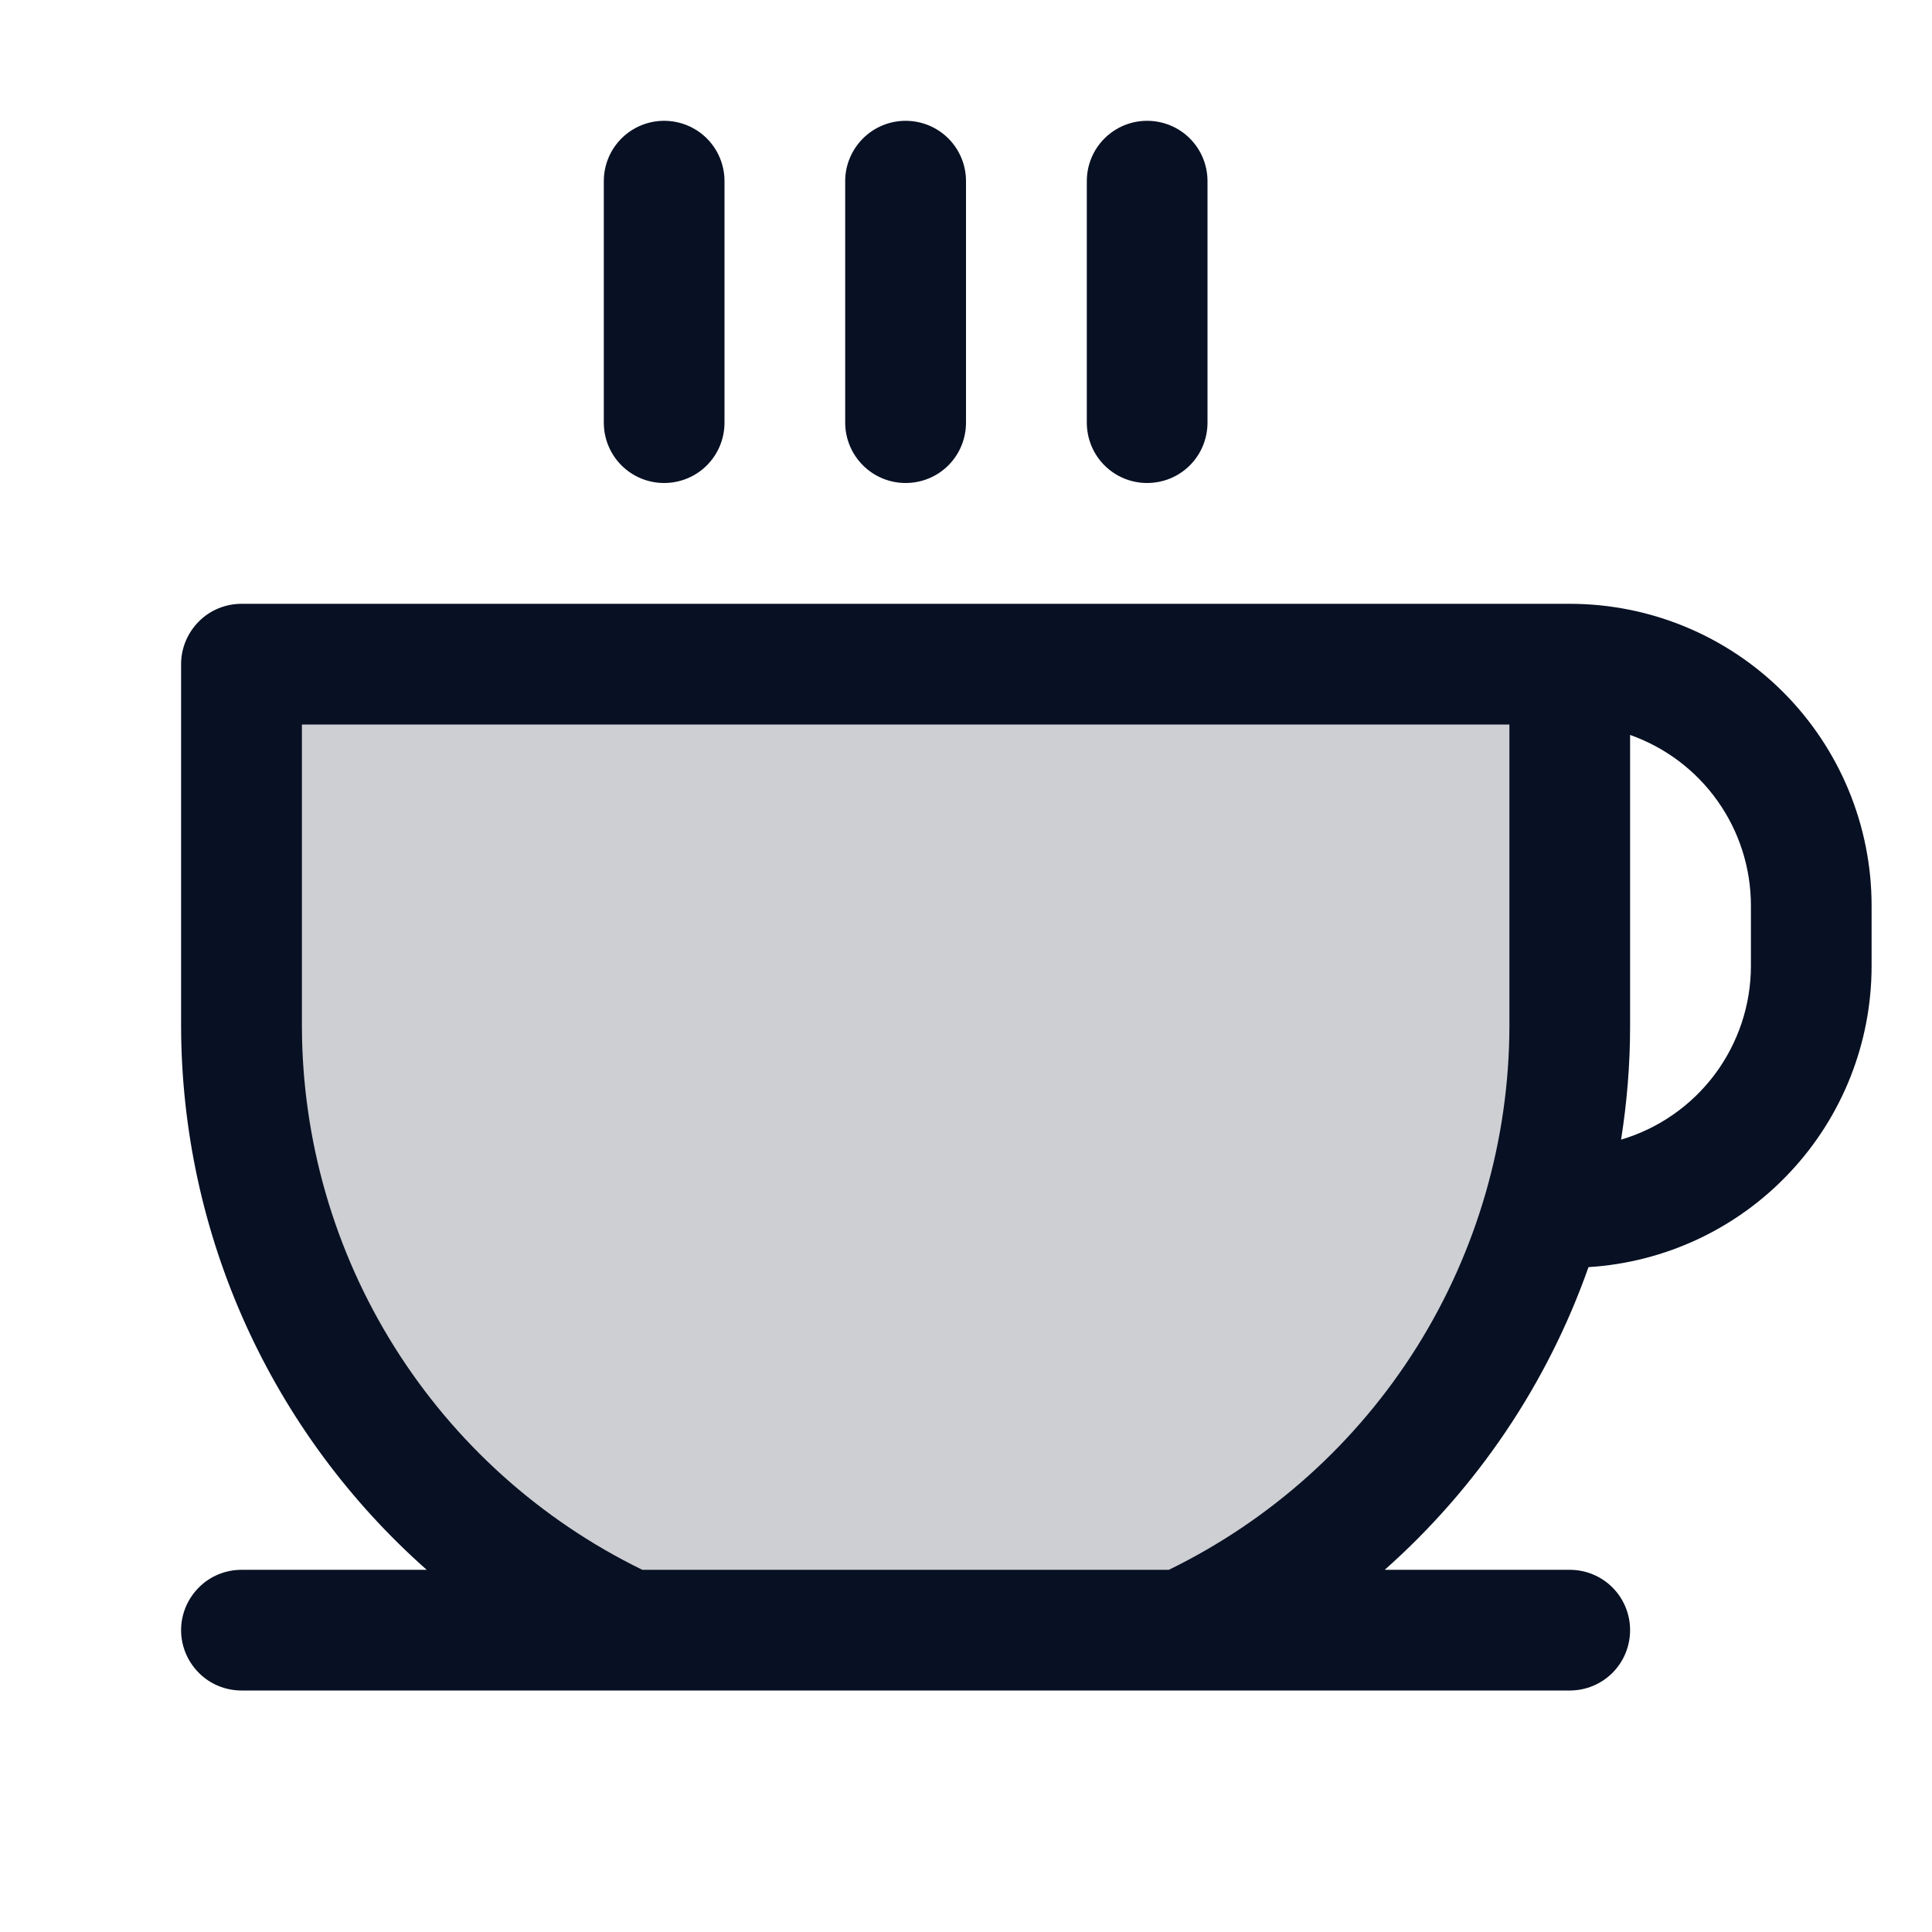 <svg width="15" height="15" viewBox="0 0 15 15" fill="none" xmlns="http://www.w3.org/2000/svg">
<g id="Coffee">
<path id="Vector" opacity="0.2" d="M12.188 5.156V7.969C12.188 8.956 11.905 9.922 11.372 10.753C10.839 11.584 10.079 12.245 9.182 12.656H4.881C3.984 12.245 3.224 11.584 2.691 10.753C2.158 9.922 1.875 8.956 1.875 7.969V5.156H12.188Z" fill="#081023"/>
<path id="Vector_2" d="M4.688 3.281V1.406C4.688 1.282 4.737 1.163 4.825 1.075C4.913 0.987 5.032 0.938 5.156 0.938C5.281 0.938 5.4 0.987 5.488 1.075C5.576 1.163 5.625 1.282 5.625 1.406V3.281C5.625 3.406 5.576 3.525 5.488 3.613C5.4 3.701 5.281 3.75 5.156 3.75C5.032 3.75 4.913 3.701 4.825 3.613C4.737 3.525 4.688 3.406 4.688 3.281ZM7.031 3.75C7.156 3.75 7.275 3.701 7.363 3.613C7.451 3.525 7.5 3.406 7.5 3.281V1.406C7.5 1.282 7.451 1.163 7.363 1.075C7.275 0.987 7.156 0.938 7.031 0.938C6.907 0.938 6.788 0.987 6.7 1.075C6.612 1.163 6.562 1.282 6.562 1.406V3.281C6.562 3.406 6.612 3.525 6.7 3.613C6.788 3.701 6.907 3.75 7.031 3.75ZM8.906 3.75C9.031 3.75 9.15 3.701 9.238 3.613C9.326 3.525 9.375 3.406 9.375 3.281V1.406C9.375 1.282 9.326 1.163 9.238 1.075C9.15 0.987 9.031 0.938 8.906 0.938C8.782 0.938 8.663 0.987 8.575 1.075C8.487 1.163 8.438 1.282 8.438 1.406V3.281C8.438 3.406 8.487 3.525 8.575 3.613C8.663 3.701 8.782 3.75 8.906 3.75ZM14.531 7.031V7.5C14.531 8.096 14.304 8.67 13.895 9.104C13.487 9.539 12.928 9.801 12.333 9.838C12.014 10.743 11.469 11.551 10.751 12.188H12.188C12.312 12.188 12.431 12.237 12.519 12.325C12.607 12.413 12.656 12.532 12.656 12.656C12.656 12.781 12.607 12.9 12.519 12.988C12.431 13.076 12.312 13.125 12.188 13.125H1.875C1.751 13.125 1.631 13.076 1.544 12.988C1.456 12.9 1.406 12.781 1.406 12.656C1.406 12.532 1.456 12.413 1.544 12.325C1.631 12.237 1.751 12.188 1.875 12.188H3.313C2.715 11.659 2.236 11.01 1.907 10.283C1.578 9.555 1.408 8.767 1.406 7.969V5.156C1.406 5.032 1.456 4.913 1.544 4.825C1.631 4.737 1.751 4.688 1.875 4.688H12.188C12.809 4.688 13.405 4.934 13.845 5.374C14.284 5.814 14.531 6.41 14.531 7.031ZM11.719 5.625H2.344V7.969C2.346 8.849 2.594 9.711 3.062 10.457C3.529 11.202 4.196 11.802 4.987 12.188H9.075C9.866 11.802 10.534 11.202 11.001 10.457C11.468 9.711 11.717 8.849 11.719 7.969V5.625ZM13.594 7.031C13.594 6.741 13.504 6.457 13.336 6.22C13.168 5.982 12.93 5.803 12.656 5.706V7.969C12.656 8.263 12.632 8.557 12.586 8.848C12.877 8.762 13.132 8.584 13.314 8.341C13.495 8.098 13.594 7.803 13.594 7.5V7.031Z" fill="#081023"/>
</g>
</svg>
